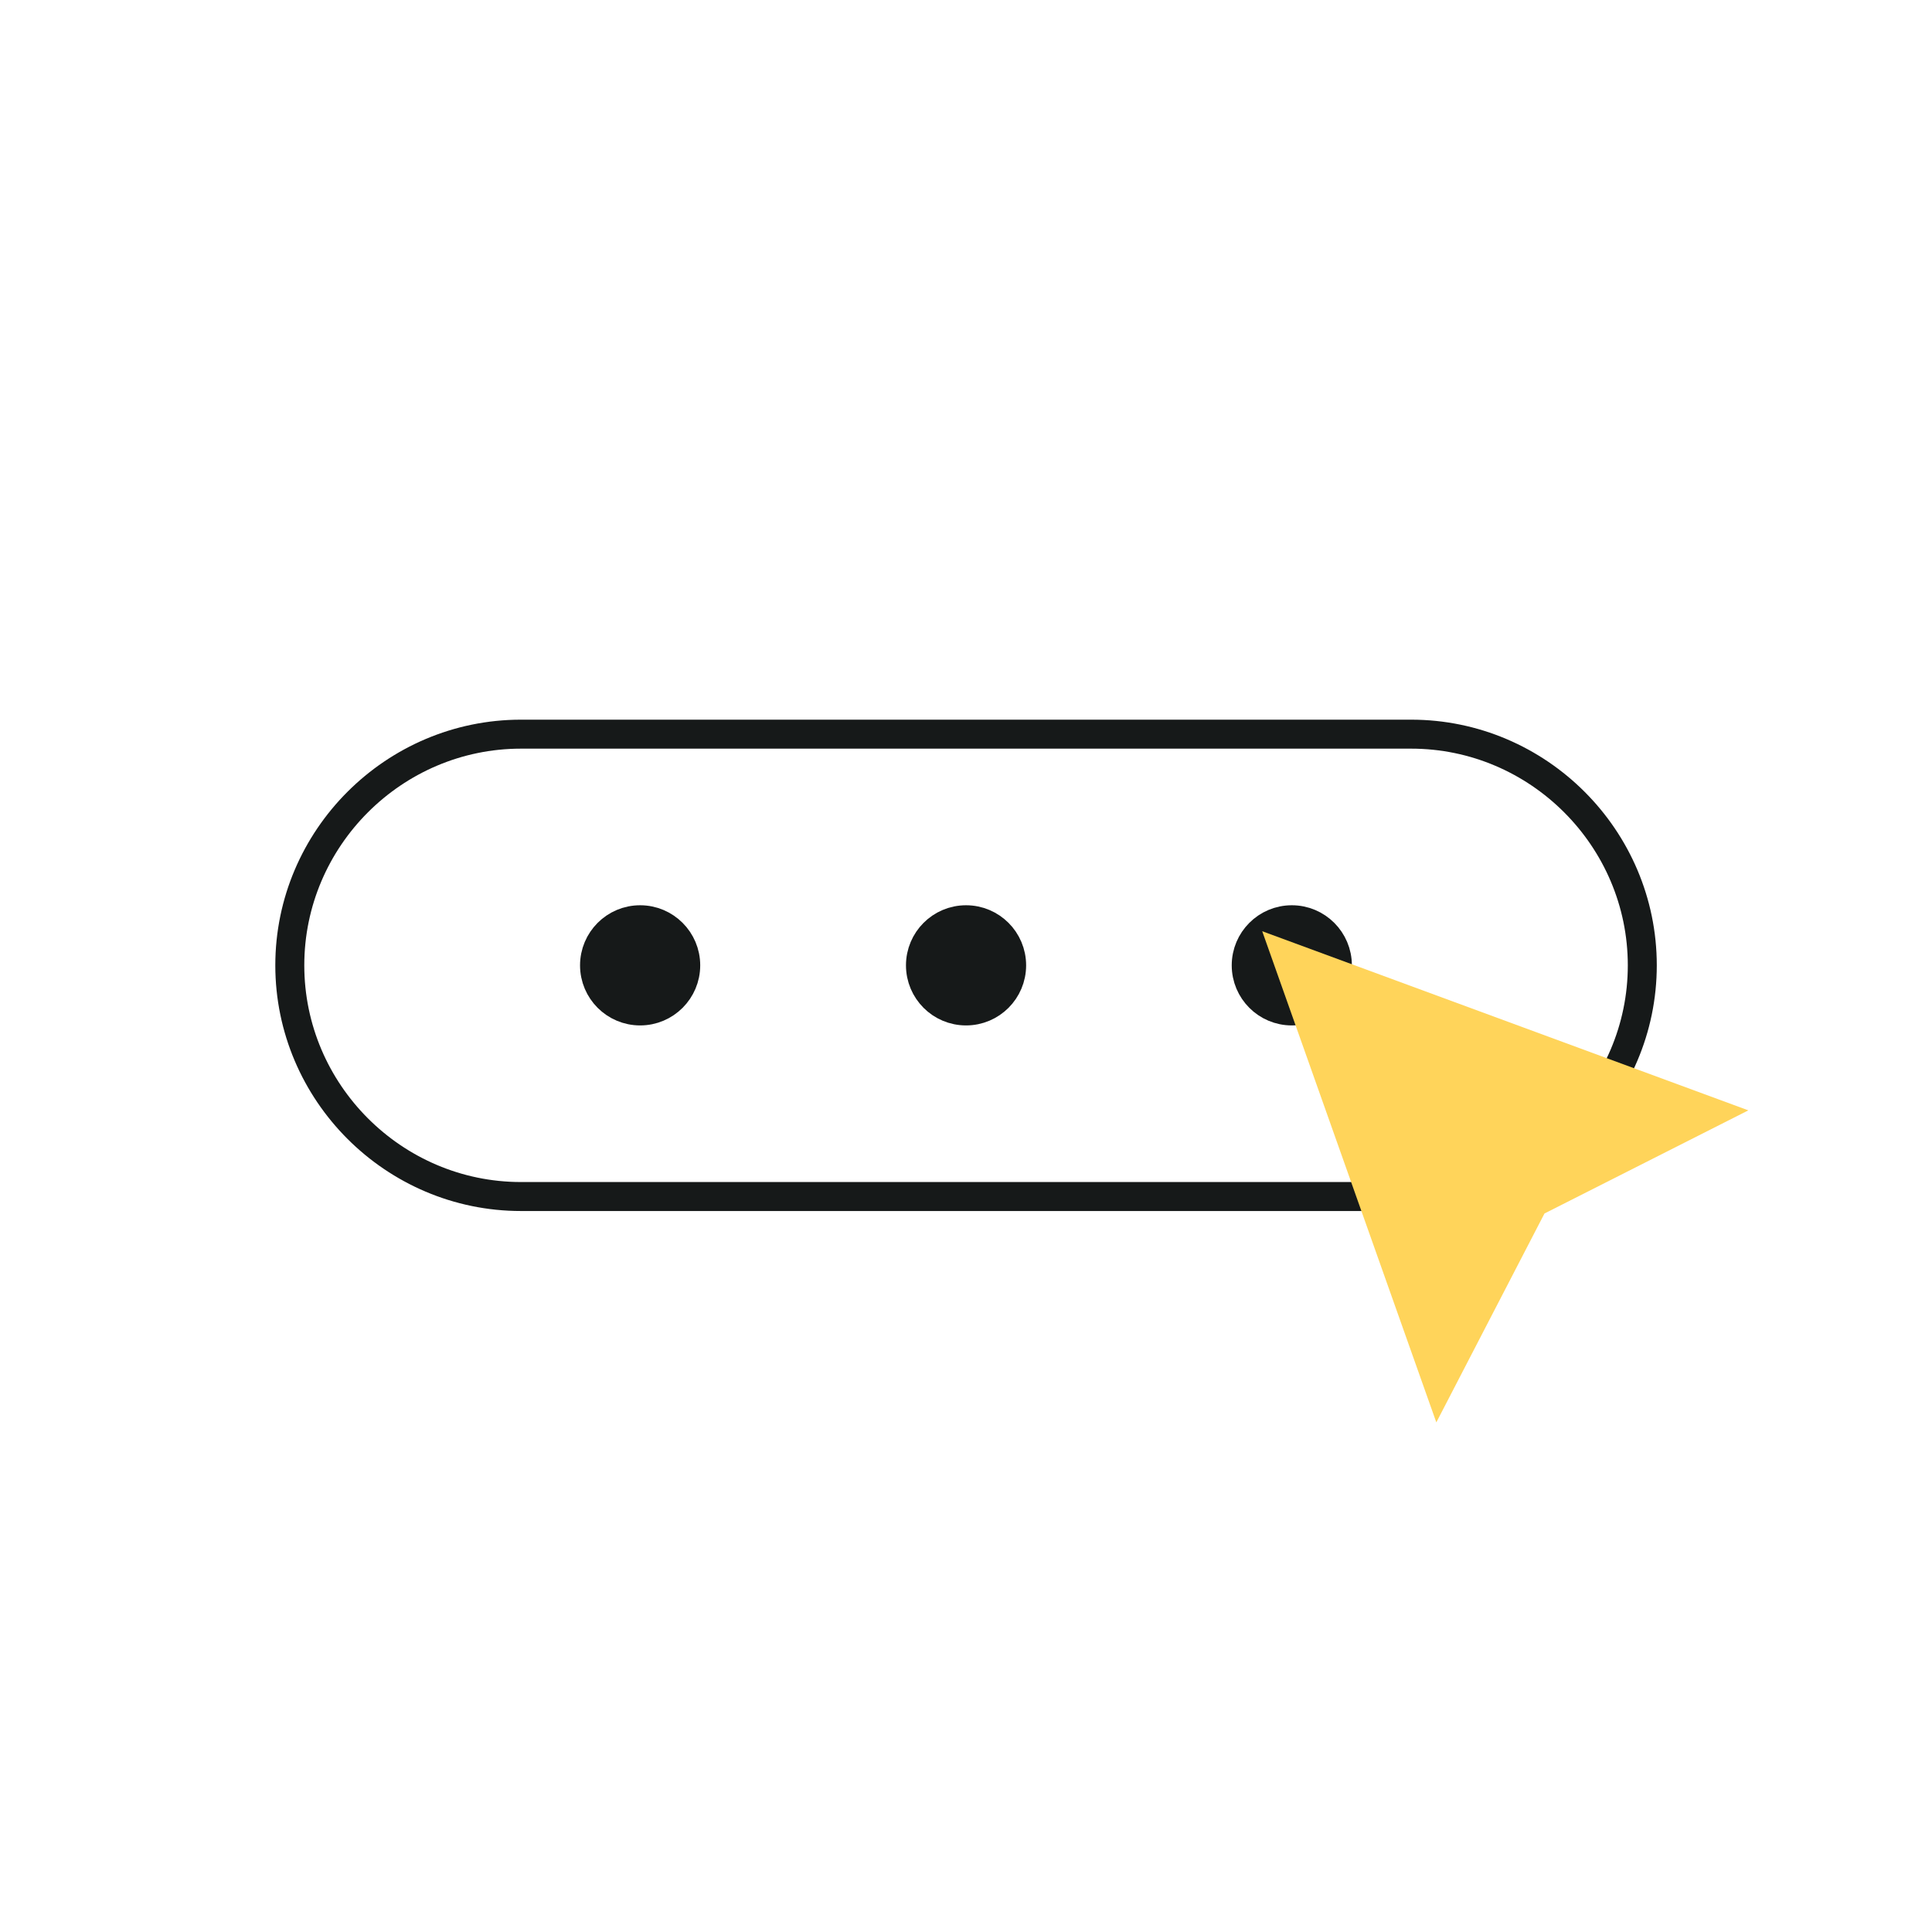 <svg id="body-copy" width="100" height="100" viewBox="0 0 100 100" fill="none" xmlns="http://www.w3.org/2000/svg">
<path d="M73.039 61.932H26.966C20.381 61.932 15 56.543 15 49.966C15 43.38 20.389 38 26.966 38H73.039C79.624 38 85.005 43.389 85.005 49.966C85.005 56.543 79.616 61.932 73.039 61.932Z" stroke="#161919" stroke-width="1.5" stroke-miterlimit="10"/>
<path d="M33.133 52.326C34.436 52.326 35.493 51.269 35.493 49.966C35.493 48.663 34.436 47.606 33.133 47.606C31.83 47.606 30.773 48.663 30.773 49.966C30.773 51.269 31.83 52.326 33.133 52.326Z" fill="#161919" stroke="#161919" stroke-width="1.5" stroke-miterlimit="10"/>
<path d="M50.002 52.326C51.306 52.326 52.362 51.269 52.362 49.966C52.362 48.663 51.306 47.606 50.002 47.606C48.699 47.606 47.643 48.663 47.643 49.966C47.643 51.269 48.699 52.326 50.002 52.326Z" fill="#161919" stroke="#161919" stroke-width="1.5" stroke-miterlimit="10"/>
<path d="M66.864 52.326C68.167 52.326 69.223 51.269 69.223 49.966C69.223 48.663 68.167 47.606 66.864 47.606C65.56 47.606 64.504 48.663 64.504 49.966C64.504 51.269 65.56 52.326 66.864 52.326Z" fill="#161919" stroke="#161919" stroke-width="1.5" stroke-miterlimit="10"/>
<path d="M65.332 48.2L90.494 57.472L79.942 62.81L74.344 73.622L65.332 48.2Z" fill="#FFD45A"/>
</svg>

